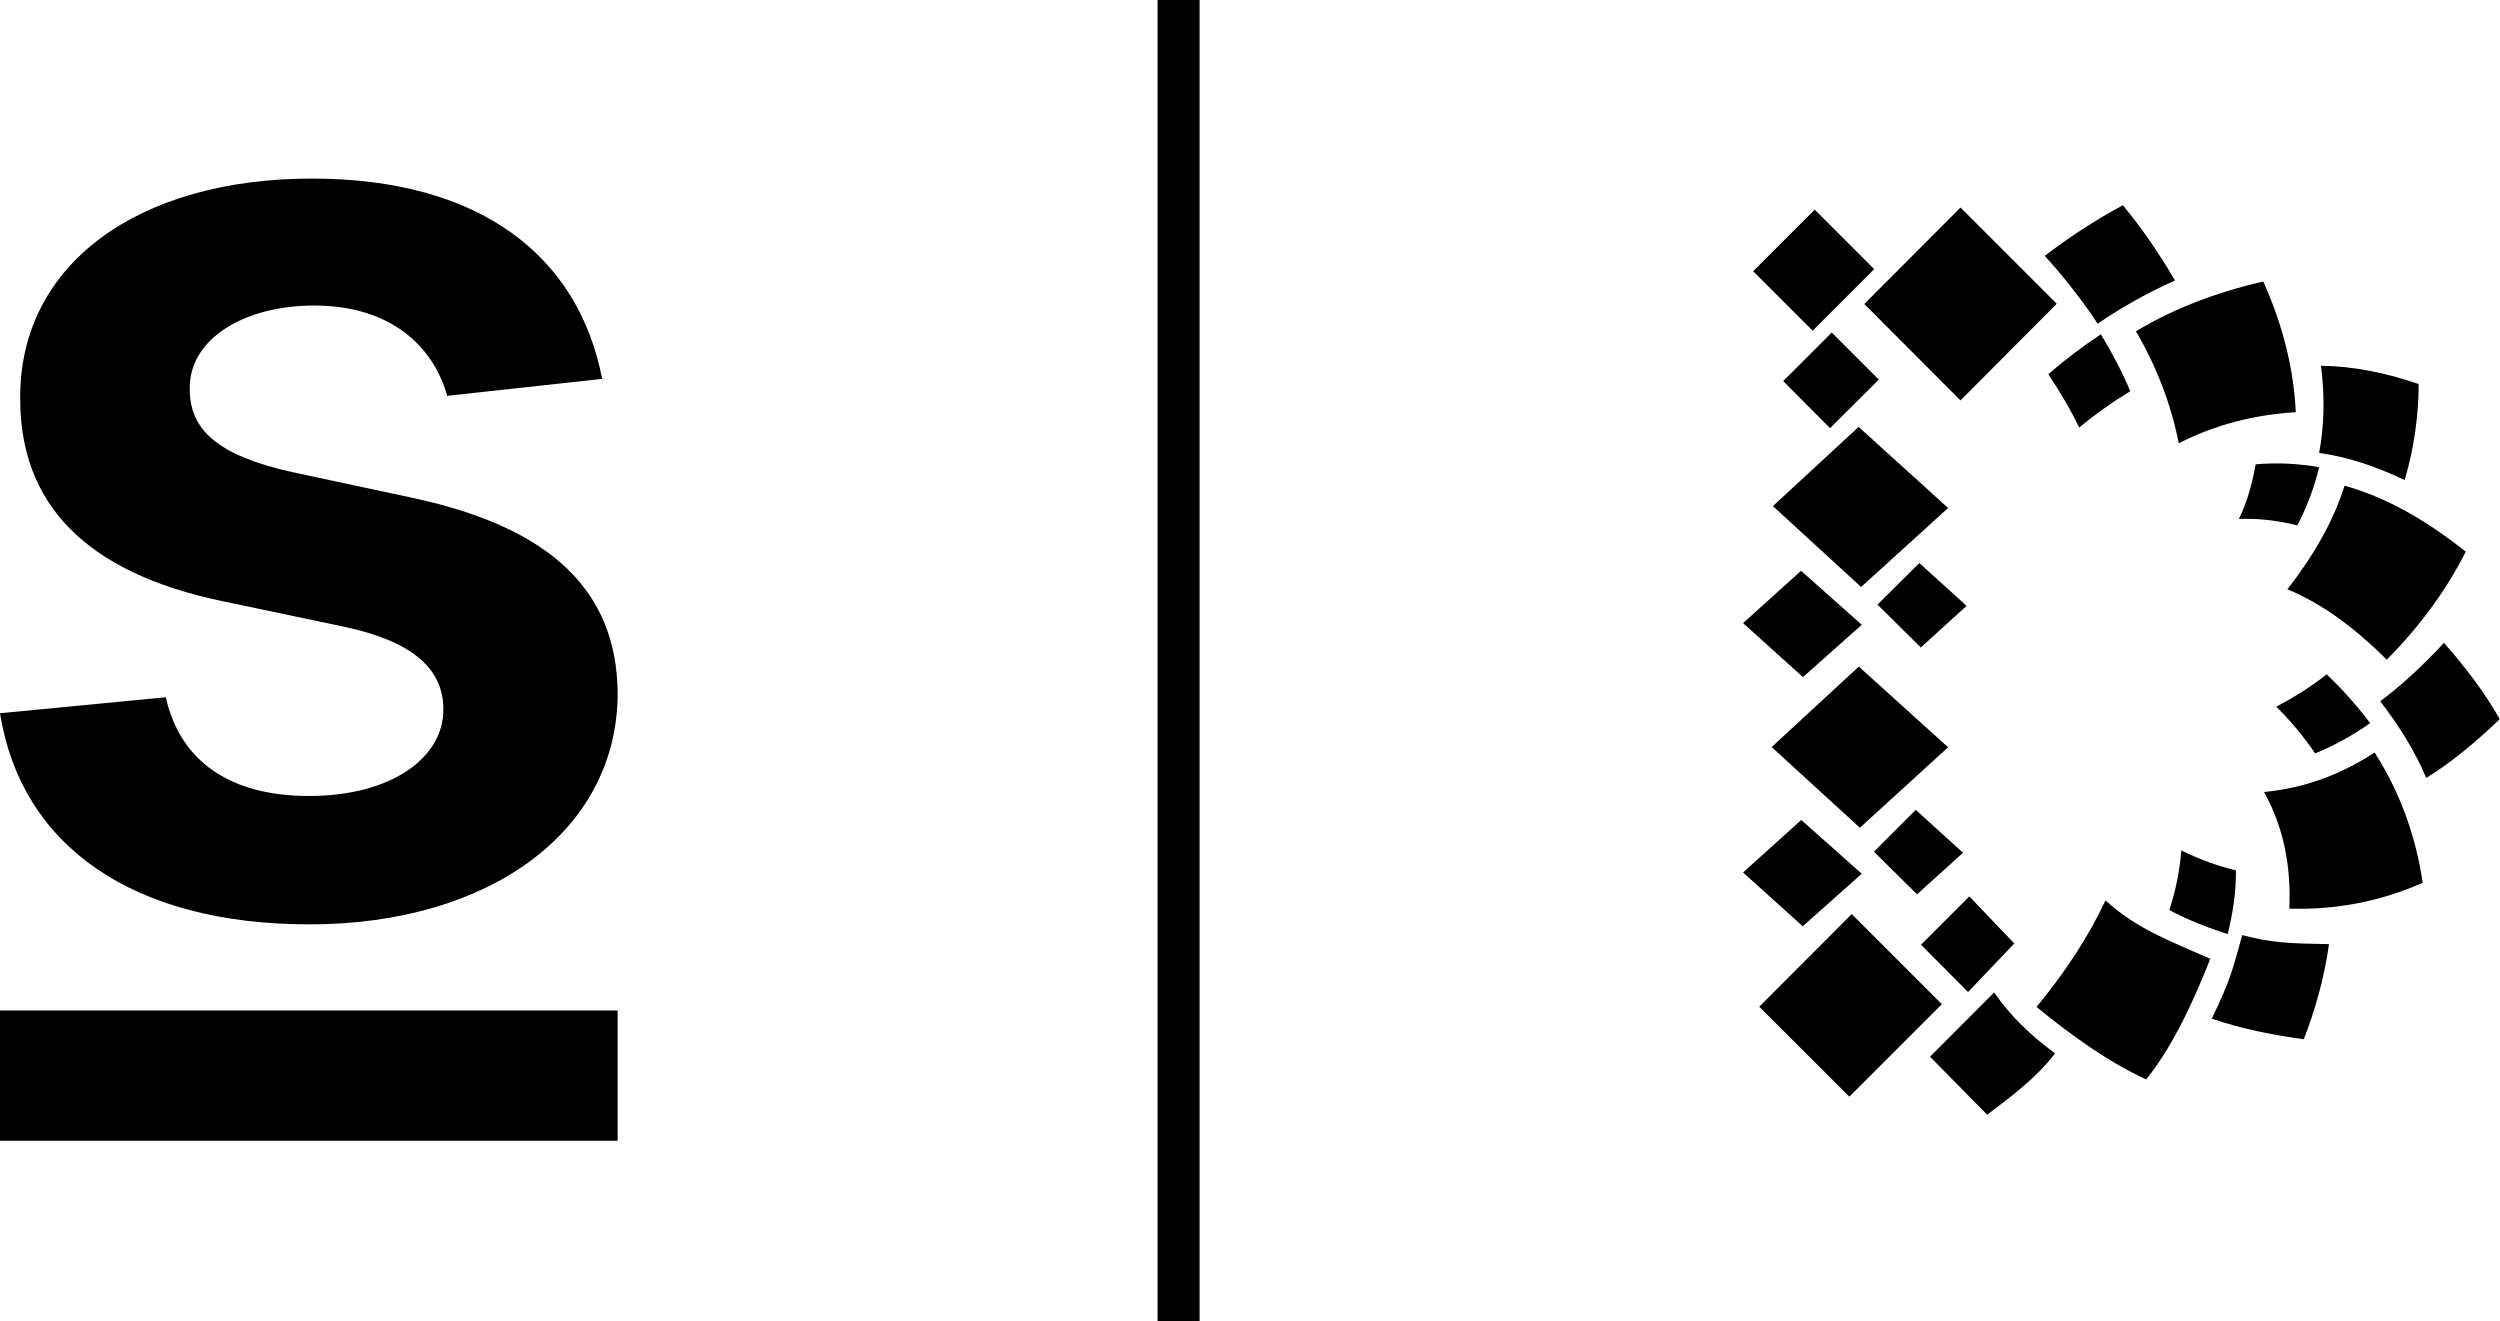 <?xml version="1.0" encoding="UTF-8"?>
<svg width="1190px" height="629px" viewBox="0 0 1190 629" version="1.1" xmlns="http://www.w3.org/2000/svg"
    xmlns:xlink="http://www.w3.org/1999/xlink">
    <g id="Page-1" stroke="none" stroke-width="1" fill="none" fill-rule="evenodd">
        <g id="Group" transform="translate(0, 85)" fill="#000000" fill-rule="nonzero">
            <polygon id="Path" points="294 396 0 396 0 458 294 458"></polygon>
            <path
                d="M286.62,95.353 C275.441,37.158 228.938,0 148.454,0 C65.732,0 9.39,40.738 9.615,104.308 C9.39,154.445 40.245,187.574 106.198,201.226 L164.775,213.536 C196.298,220.475 211.053,233.234 211.053,252.707 C211.053,276.211 185.567,293.892 147.111,293.892 C109.998,293.892 85.853,277.778 78.922,246.887 L0,254.499 C10.063,317.62 63.047,355 147.335,355 C233.188,355 293.776,310.456 294,245.323 C293.776,196.301 262.25,166.309 197.417,152.207 L138.839,139.672 C103.963,131.838 90.101,119.752 90.323,99.83 C90.101,76.551 115.813,60.436 149.57,60.436 C186.907,60.436 206.582,80.805 212.842,103.412 L286.62,95.353 Z"
                id="Path"></path>
        </g>
        <g id="Group" transform="translate(829, 97)" fill="#000000" fill-rule="nonzero">
            <polygon id="Path" points="63.1 31.1 33.8 60.4 5.5 32.1 34.8 2.8"></polygon>
            <polygon id="Path" points="65.3 83.7 42.1 106.8 19.8 84.4 42.9 61.3"></polygon>
            <polygon id="Path" points="150 47.6 104.2 93.6 58.4 47.7 104.2 1.8"></polygon>
            <polygon id="Path" points="98.3 144.8 56.9 182.4 14.9 143.9 55.7 106.2"></polygon>
            <polygon id="Path" points="57.2 200.4 29.2 225.3 0.7 199.6 28.3 174.7"></polygon>
            <polygon id="Path" points="107.1 191.4 85.3 211.2 64.7 190.8 84.6 171"></polygon>
            <polygon id="Path" points="57.2 318.9 29.1 343.9 0.7 318.3 28.4 293.3"></polygon>
            <polygon id="Path" points="105.4 308.9 83.5 328.7 63 308.4 82.9 288.5"></polygon>
            <polygon id="Path" points="129.8 352.1 107.8 375.2 85.4 352.7 108.4 329.7"></polygon>
            <polygon id="Path" points="95.3 381 51.3 425 8.4 382.2 52.4 338.1"></polygon>
            <polygon id="Path" points="98.3 258.7 56.3 297 14.3 258.6 55.8 220.3"></polygon>
            <path
                d="M267.6,397.7 C252.6,395.6 238.7,392.9 223.8,387.9 C233.2,368.4 233.8,364.1 238.3,348.1 C252.8,352 262.3,352.1 279.6,352.4 C277.4,368.5 272.9,384.1 267.6,397.7"
                id="Path"></path>
            <path
                d="M231.4,347.6 C221.8,344.6 212.5,340.9 203.6,336.2 C206.7,326.7 208.6,317.2 209.3,307.8 C217.8,312 226.5,315.2 235.3,317.3 C235.4,327.3 233.9,337.4 231.4,347.6"
                id="Path"></path>
            <path
                d="M324.2,323.2 C304.3,332 283.2,336.2 260.7,335.5 C261.6,315.6 258.2,297.2 248.7,280 C268.2,278.1 285.4,271.6 301.3,261.2 C313.1,279.6 320.8,300.2 324.2,323.2"
                id="Path"></path>
            <path
                d="M273,261.6 C267.5,253.5 261.3,246.1 254.5,239.4 C263.2,234.8 271.3,229.7 278.5,224 C286,231.1 292.9,238.9 299.2,247.2 C291.1,252.9 282.4,257.8 273,261.6"
                id="Path"></path>
            <path
                d="M307.1,217 C292.5,202.5 277,190.6 259.8,183.5 C272.5,167.2 281.8,150.8 287,134.2 C306.9,139.7 326,150.7 344.7,165.6 C335.5,183.8 323,201 307.1,217"
                id="Path"></path>
            <path
                d="M360.9,245.3 C349.3,256.4 337.6,266.1 325.9,273.3 C320.7,260.9 313.2,248.8 304,236.8 C315,228.5 325,219.1 334.3,209 C344.6,220.6 353.7,232.7 360.9,245.3"
                id="Path"></path>
            <path
                d="M264.5,153.1 C256,150.9 246.8,149.7 236.7,150 C240.5,142.4 243,133.5 244.7,124 C255.5,123.1 265.5,123.7 274.9,125.4 C272.5,135.5 268.9,144.7 264.5,153.1"
                id="Path"></path>
            <path
                d="M315.6,131.5 C301.9,125 288.3,120.4 274.9,118.6 C277.3,106 277.7,92.2 275.8,77.1 C291.3,77.3 306.8,80.5 322.3,85.8 C322.2,101.2 320.1,116.4 315.6,131.5"
                id="Path"></path>
            <path
                d="M263.8,99.2 C243.9,100.4 225.3,105.2 208.1,114 C204.4,95.4 197.6,77.6 187.7,60.7 C205.4,50 225.7,42.2 248.3,37 C257.5,57.4 262.8,78.2 263.8,99.2"
                id="Path"></path>
            <path
                d="M185,89.2 C176.5,94.4 168.4,100.1 160.7,106.5 C156.7,98.2 151.7,89.7 146,81.1 C153.6,74.5 161.9,68.2 171,62.1 C176.8,71.7 181.4,80.6 185,89.2"
                id="Path"></path>
            <path
                d="M206.3,36.5 C193.2,42.4 180.9,49.2 169.5,57.1 C161.8,45.4 153.3,34.7 144.3,24.8 C156.1,15.8 168.4,7.7 181.5,0.7 C190.6,11.7 198.8,23.7 206.3,36.5"
                id="Path"></path>
            <path
                d="M223.1,359.4 C216.3,376.5 206.3,399.8 192.6,416.8 C175.4,409 157,396 140.4,382.3 C153.8,366 165,349.2 173.2,331.6 C188.3,345.4 204.5,351.1 223.1,359.4"
                id="Path"></path>
            <path
                d="M149.2,404.4 C140.7,415.7 128.8,424.6 116.9,433.6 L89.7,406 L120.2,375.4 C127.8,386.4 137.6,395.9 149.2,404.4"
                id="Path"></path>
        </g>
        <line x1="561" y1="619" x2="561" y2="10" id="Line" stroke="#000000" stroke-width="20" fill="#000000"
            stroke-linecap="square"></line>
    </g>
</svg>